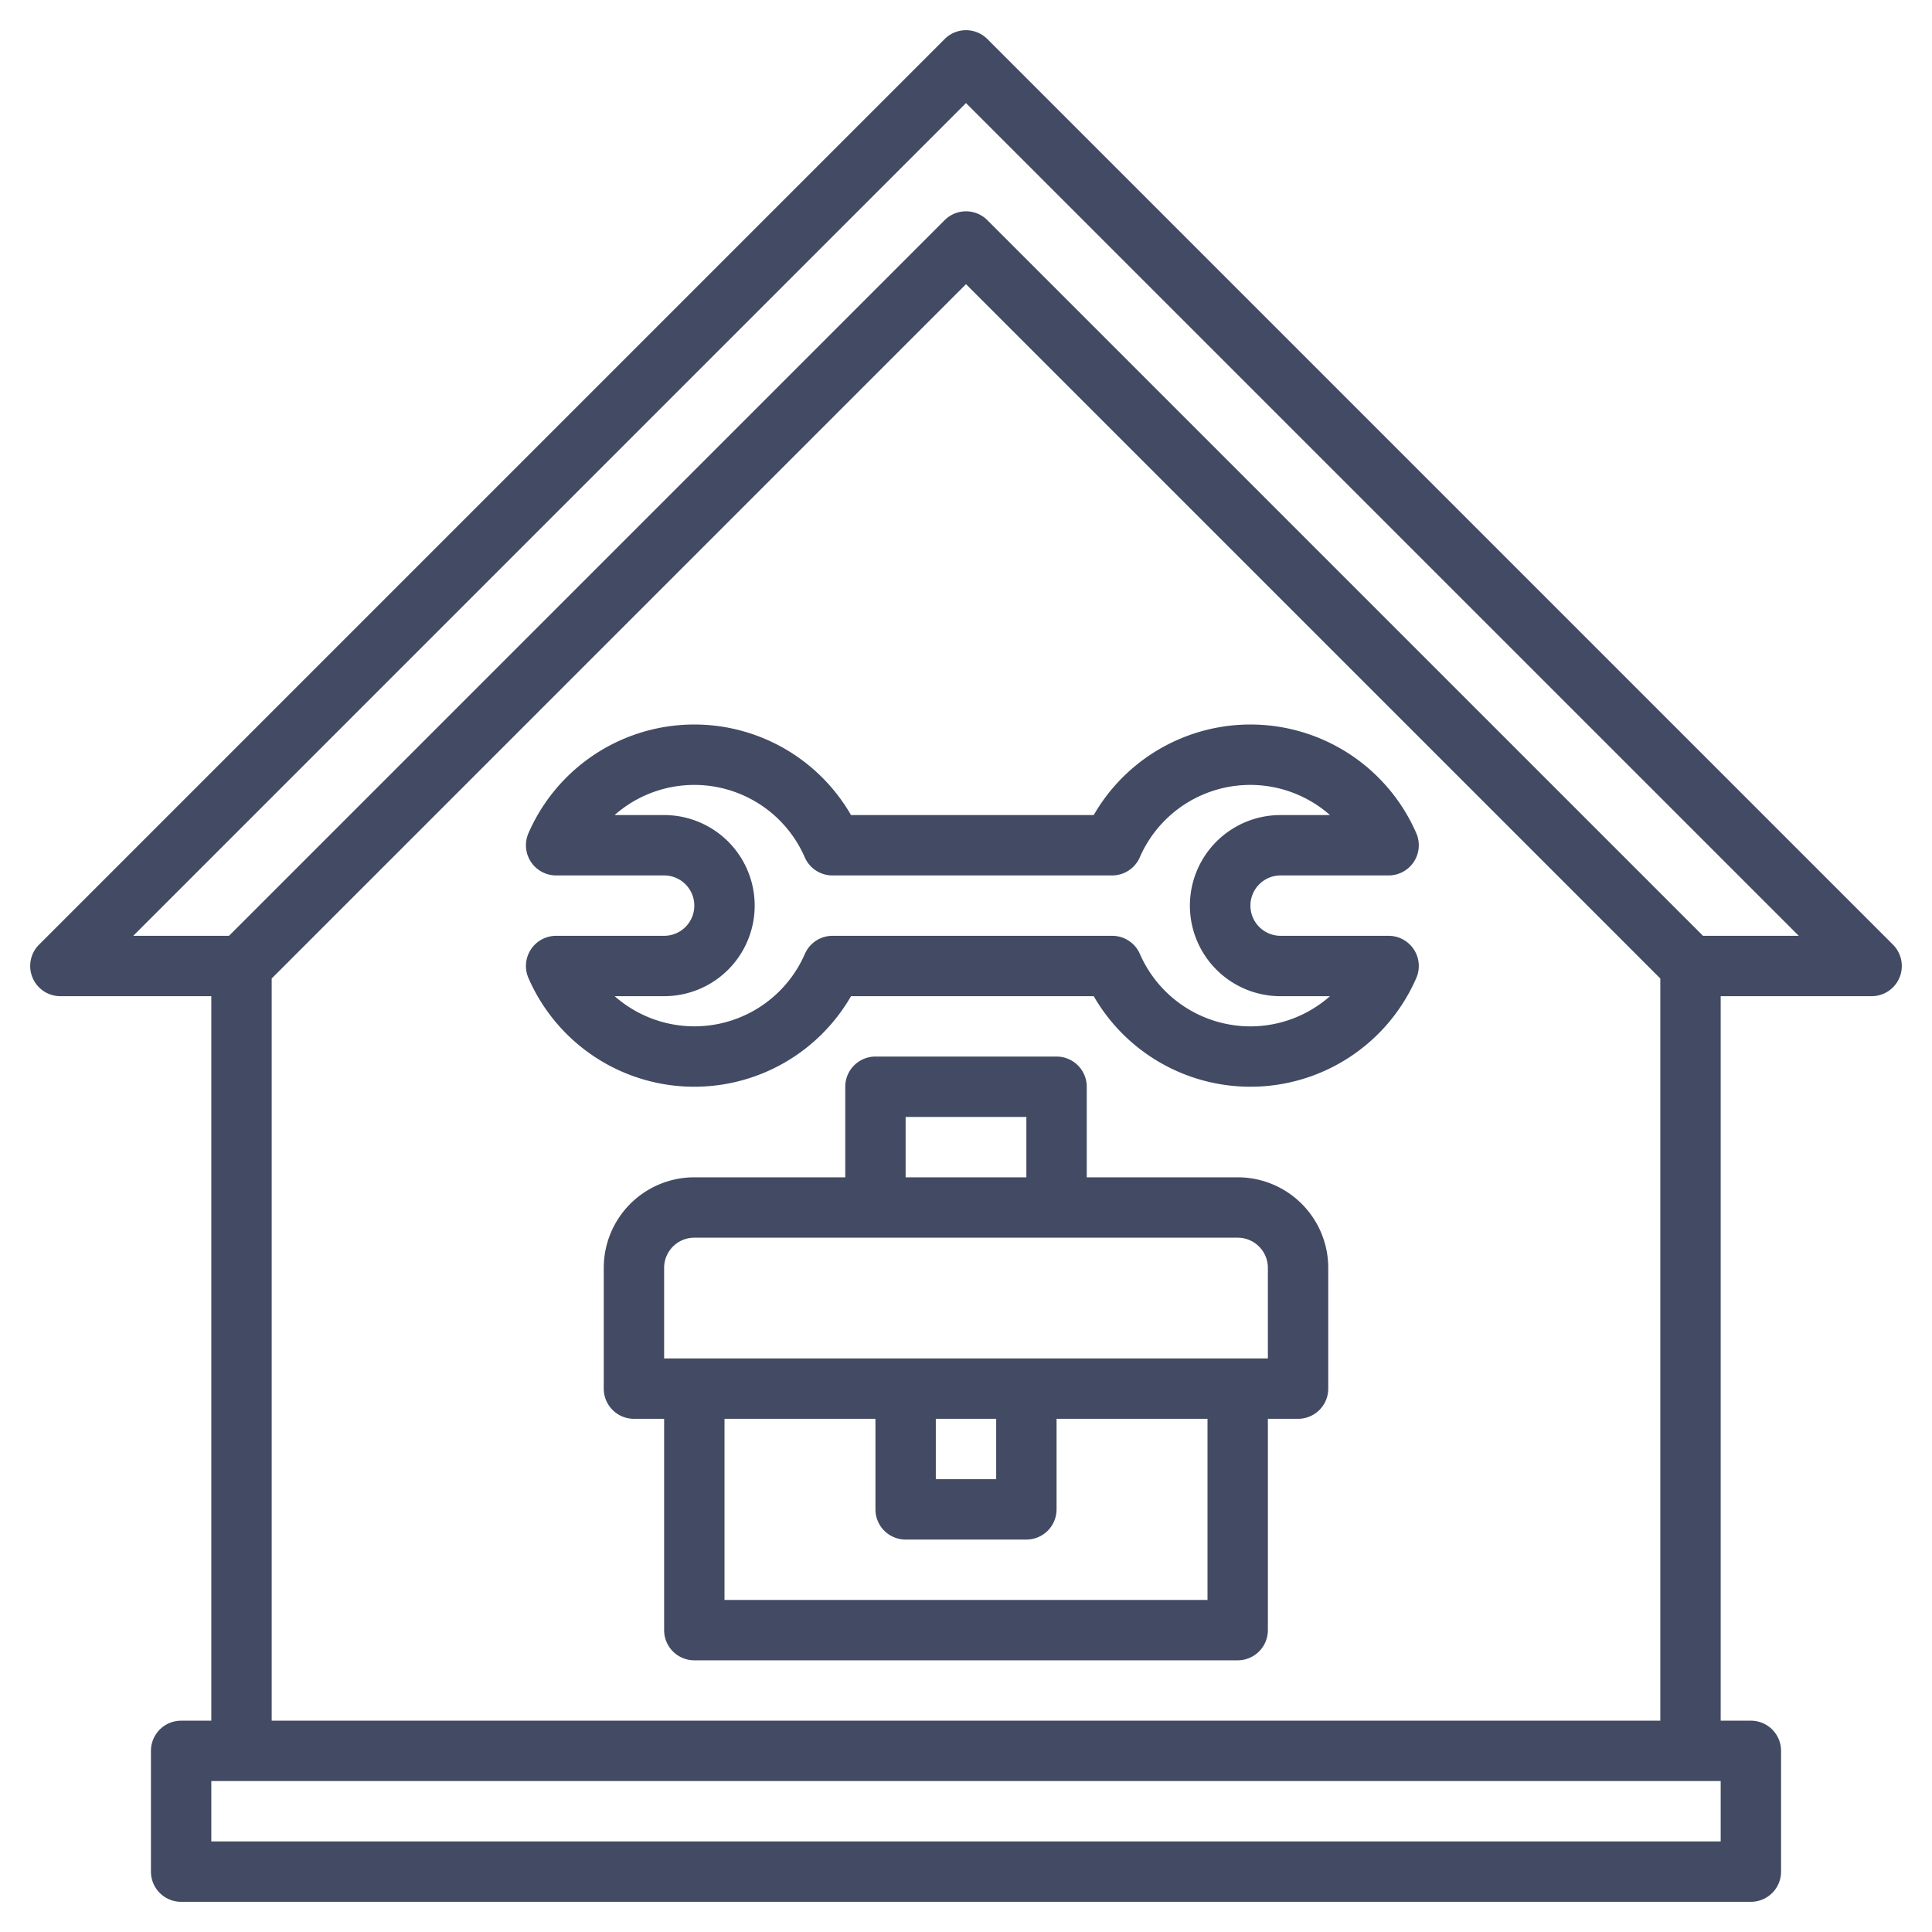 <?xml version="1.0"?>
<svg xmlns="http://www.w3.org/2000/svg" id="Layer_3" data-name="Layer 3" viewBox="0 0 64 64" width="512px" height="512px" class=""><g><path d="M62.707,31.293l-30-30a1,1,0,0,0-1.414,0l-30,30A1,1,0,0,0,2,33H7V57H6a1,1,0,0,0-1,1v4a1,1,0,0,0,1,1H58a1,1,0,0,0,1-1V58a1,1,0,0,0-1-1H57V33h5a1,1,0,0,0,.707-1.707ZM57,61H7V59H57ZM9,57V32.414l23-23,23,23V57ZM56.414,31,32.707,7.293a1,1,0,0,0-1.414,0L7.586,31H4.414L32,3.414,59.586,31Z" data-original="#000000" class="active-path" data-old_color="#000000" fill="#424B63"/><path d="M41,39H36V36a1,1,0,0,0-1-1H29a1,1,0,0,0-1,1v3H23a3,3,0,0,0-3,3v4a1,1,0,0,0,1,1h1v7a1,1,0,0,0,1,1H41a1,1,0,0,0,1-1V47h1a1,1,0,0,0,1-1V42A3,3,0,0,0,41,39ZM30,37h4v2H30ZM40,53H24V47h5v3a1,1,0,0,0,1,1h4a1,1,0,0,0,1-1V47h5Zm-9-6h2v2H31Zm11-2H22V42a1,1,0,0,1,1-1H41a1,1,0,0,1,1,1Z" data-original="#000000" class="active-path" data-old_color="#000000" fill="#424B63"/><path d="M46,31H42.422a1,1,0,0,1,0-2H46a1,1,0,0,0,.916-1.4A5.992,5.992,0,0,0,36.231,27h-8.04a5.992,5.992,0,0,0-10.685.6,1,1,0,0,0,.916,1.4H22a1,1,0,0,1,0,2H18.422a1,1,0,0,0-.916,1.4,5.992,5.992,0,0,0,10.685.6h8.04a5.992,5.992,0,0,0,10.685-.6A1,1,0,0,0,46,31Zm-4.578,3a4,4,0,0,1-3.662-2.4,1,1,0,0,0-.916-.6H27.578a1,1,0,0,0-.916.6,3.991,3.991,0,0,1-6.3,1.4H22a3,3,0,0,0,0-6H20.359a3.991,3.991,0,0,1,6.3,1.4,1,1,0,0,0,.916.6h9.266a1,1,0,0,0,.916-.6,3.991,3.991,0,0,1,6.3-1.4h-1.64a3,3,0,0,0,0,6h1.64A3.988,3.988,0,0,1,41.422,34Z" data-original="#000000" class="active-path" data-old_color="#000000" fill="#424B63"/></g> </svg>
